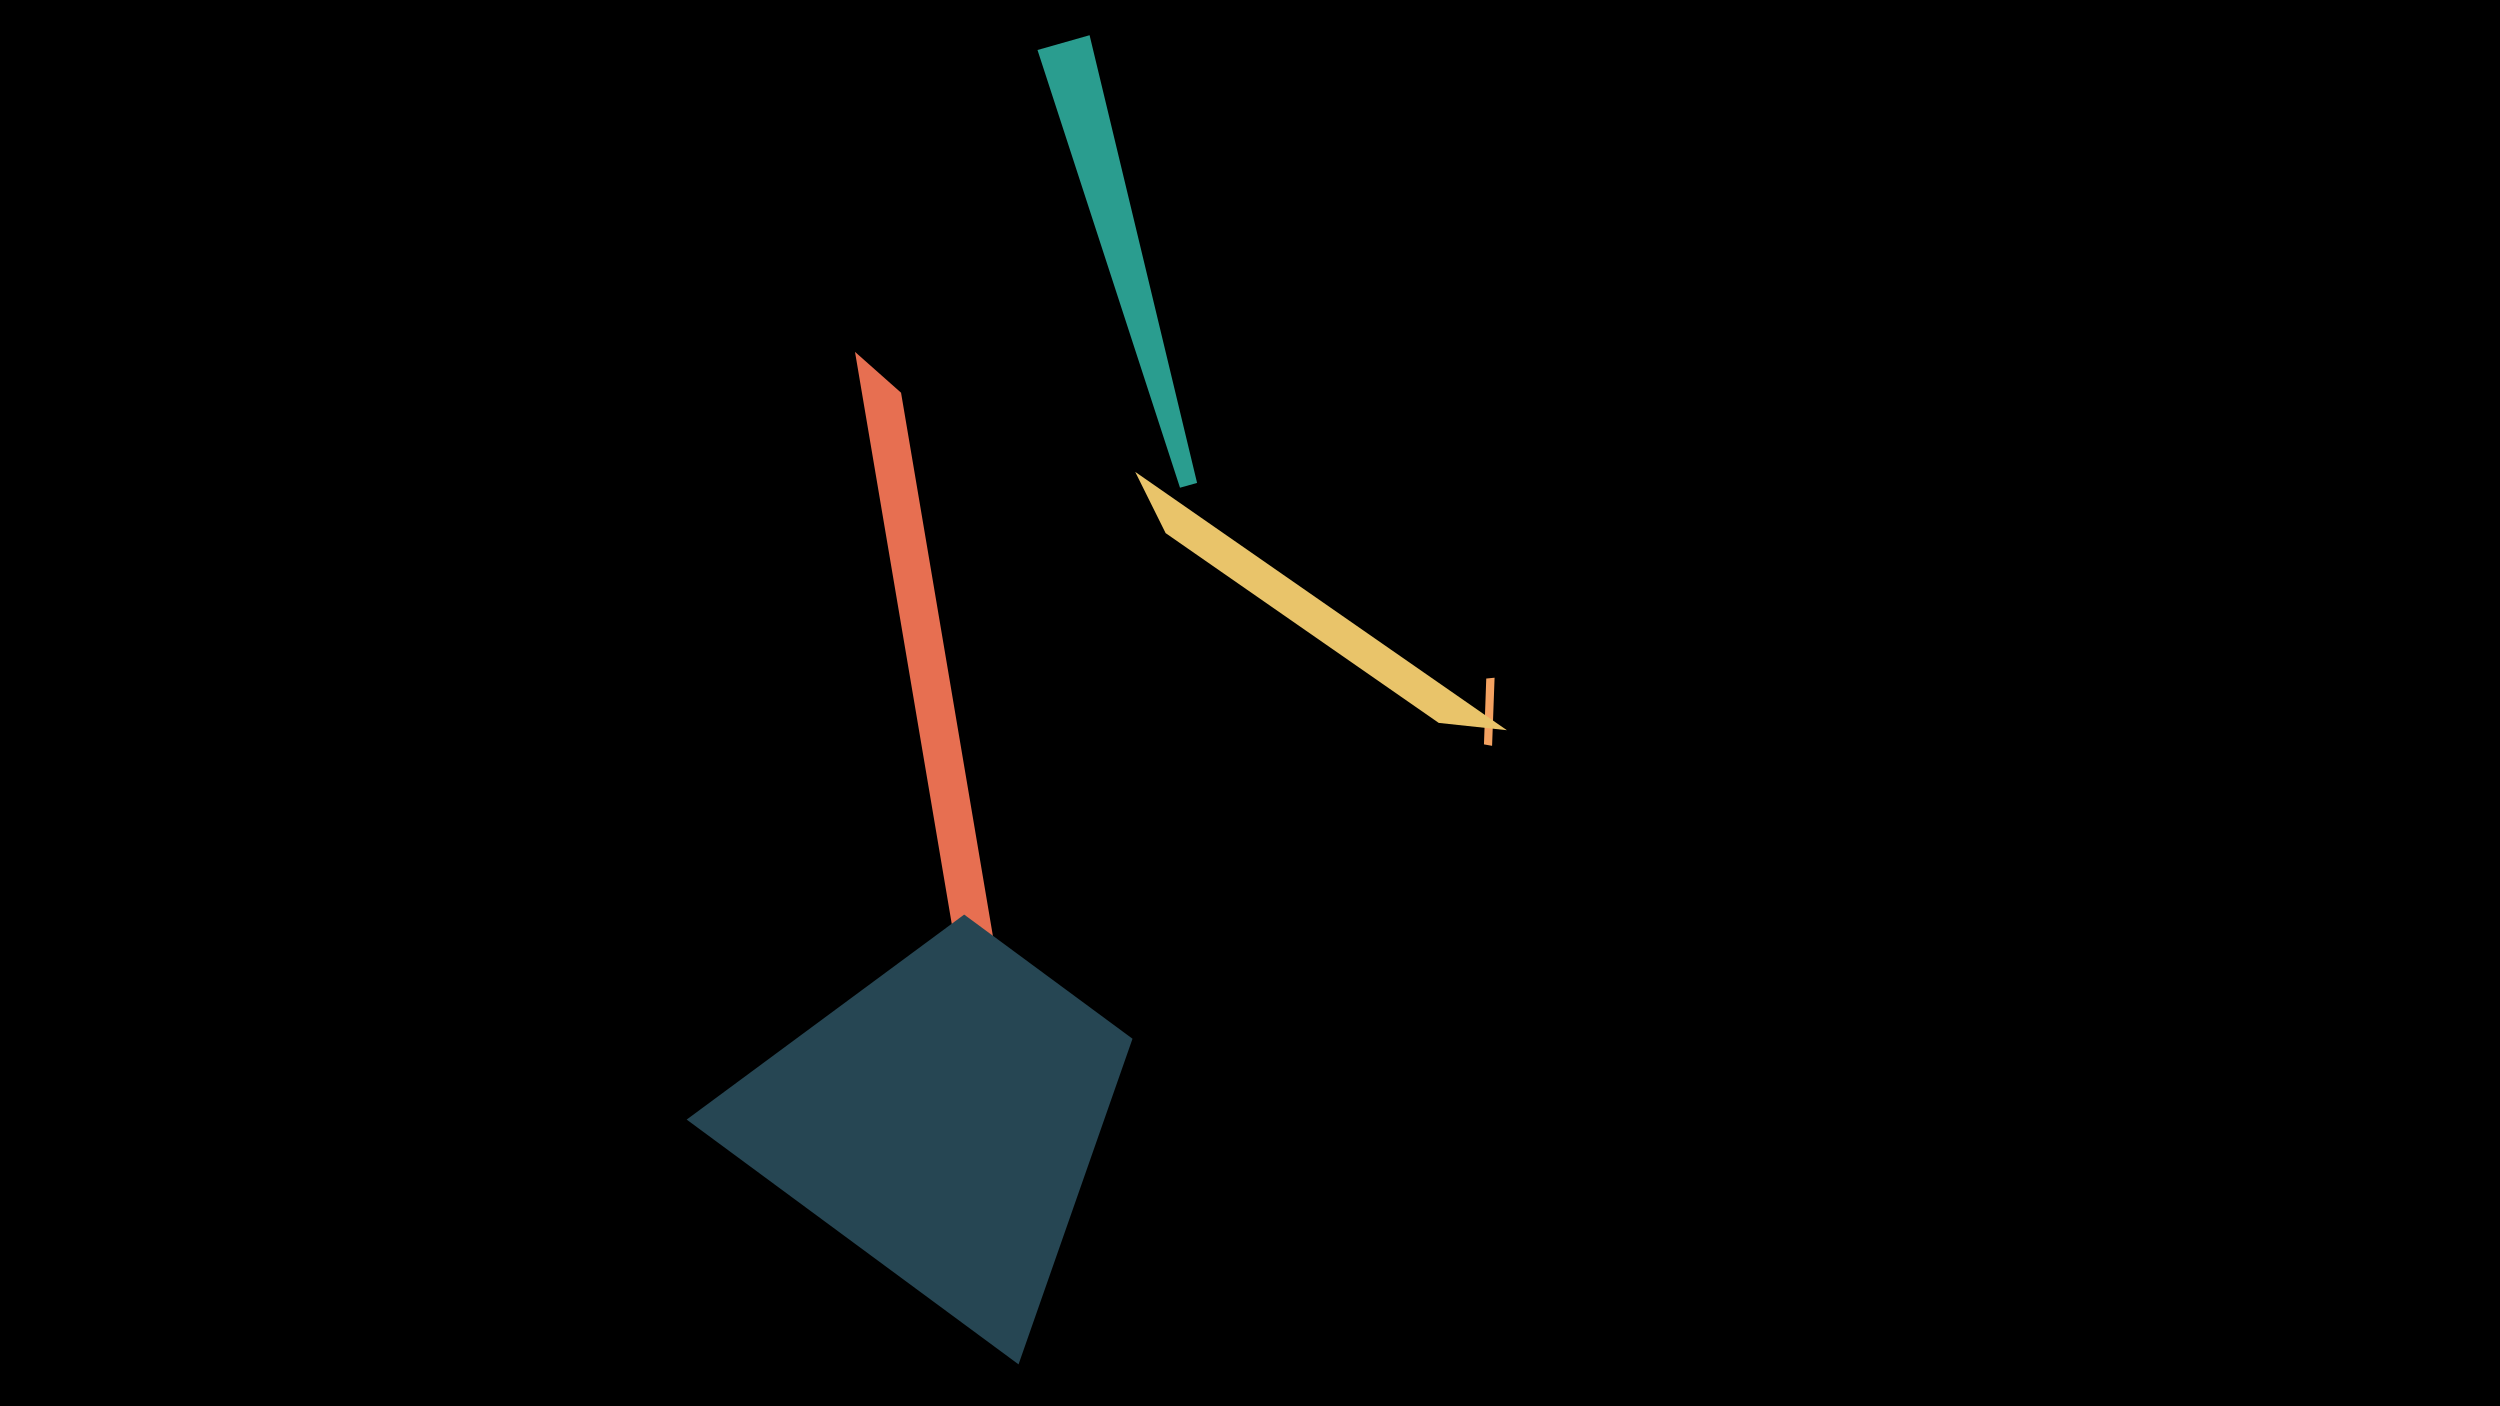 <svg width="1200" height="675" viewBox="-500 -500 1200 675" xmlns="http://www.w3.org/2000/svg"><title>18938</title><path d="M-500-500h1200v675h-1200z" fill="#000"/><path d="M-89.6-331.1l66 390.2 14.4-25.8-58.3-344.8z" fill="#e76f51"/><path d="M217.4-174.7l-1.2 32.7-3.9-0.7 1.1-31.6z" fill="#f4a261"/><path d="M23-483.1l-25 7.1 68.4 210.1 8.2-2.3z" fill="#2a9d8f"/><path d="M-11.1 154.9l-159.3-117.5 133.2-98.4 80.8 59.6z" fill="#264653"/><path d="M44.9-273.5l178.4 124-32.7-3.5-131.1-91.1z" fill="#e9c46a"/></svg>